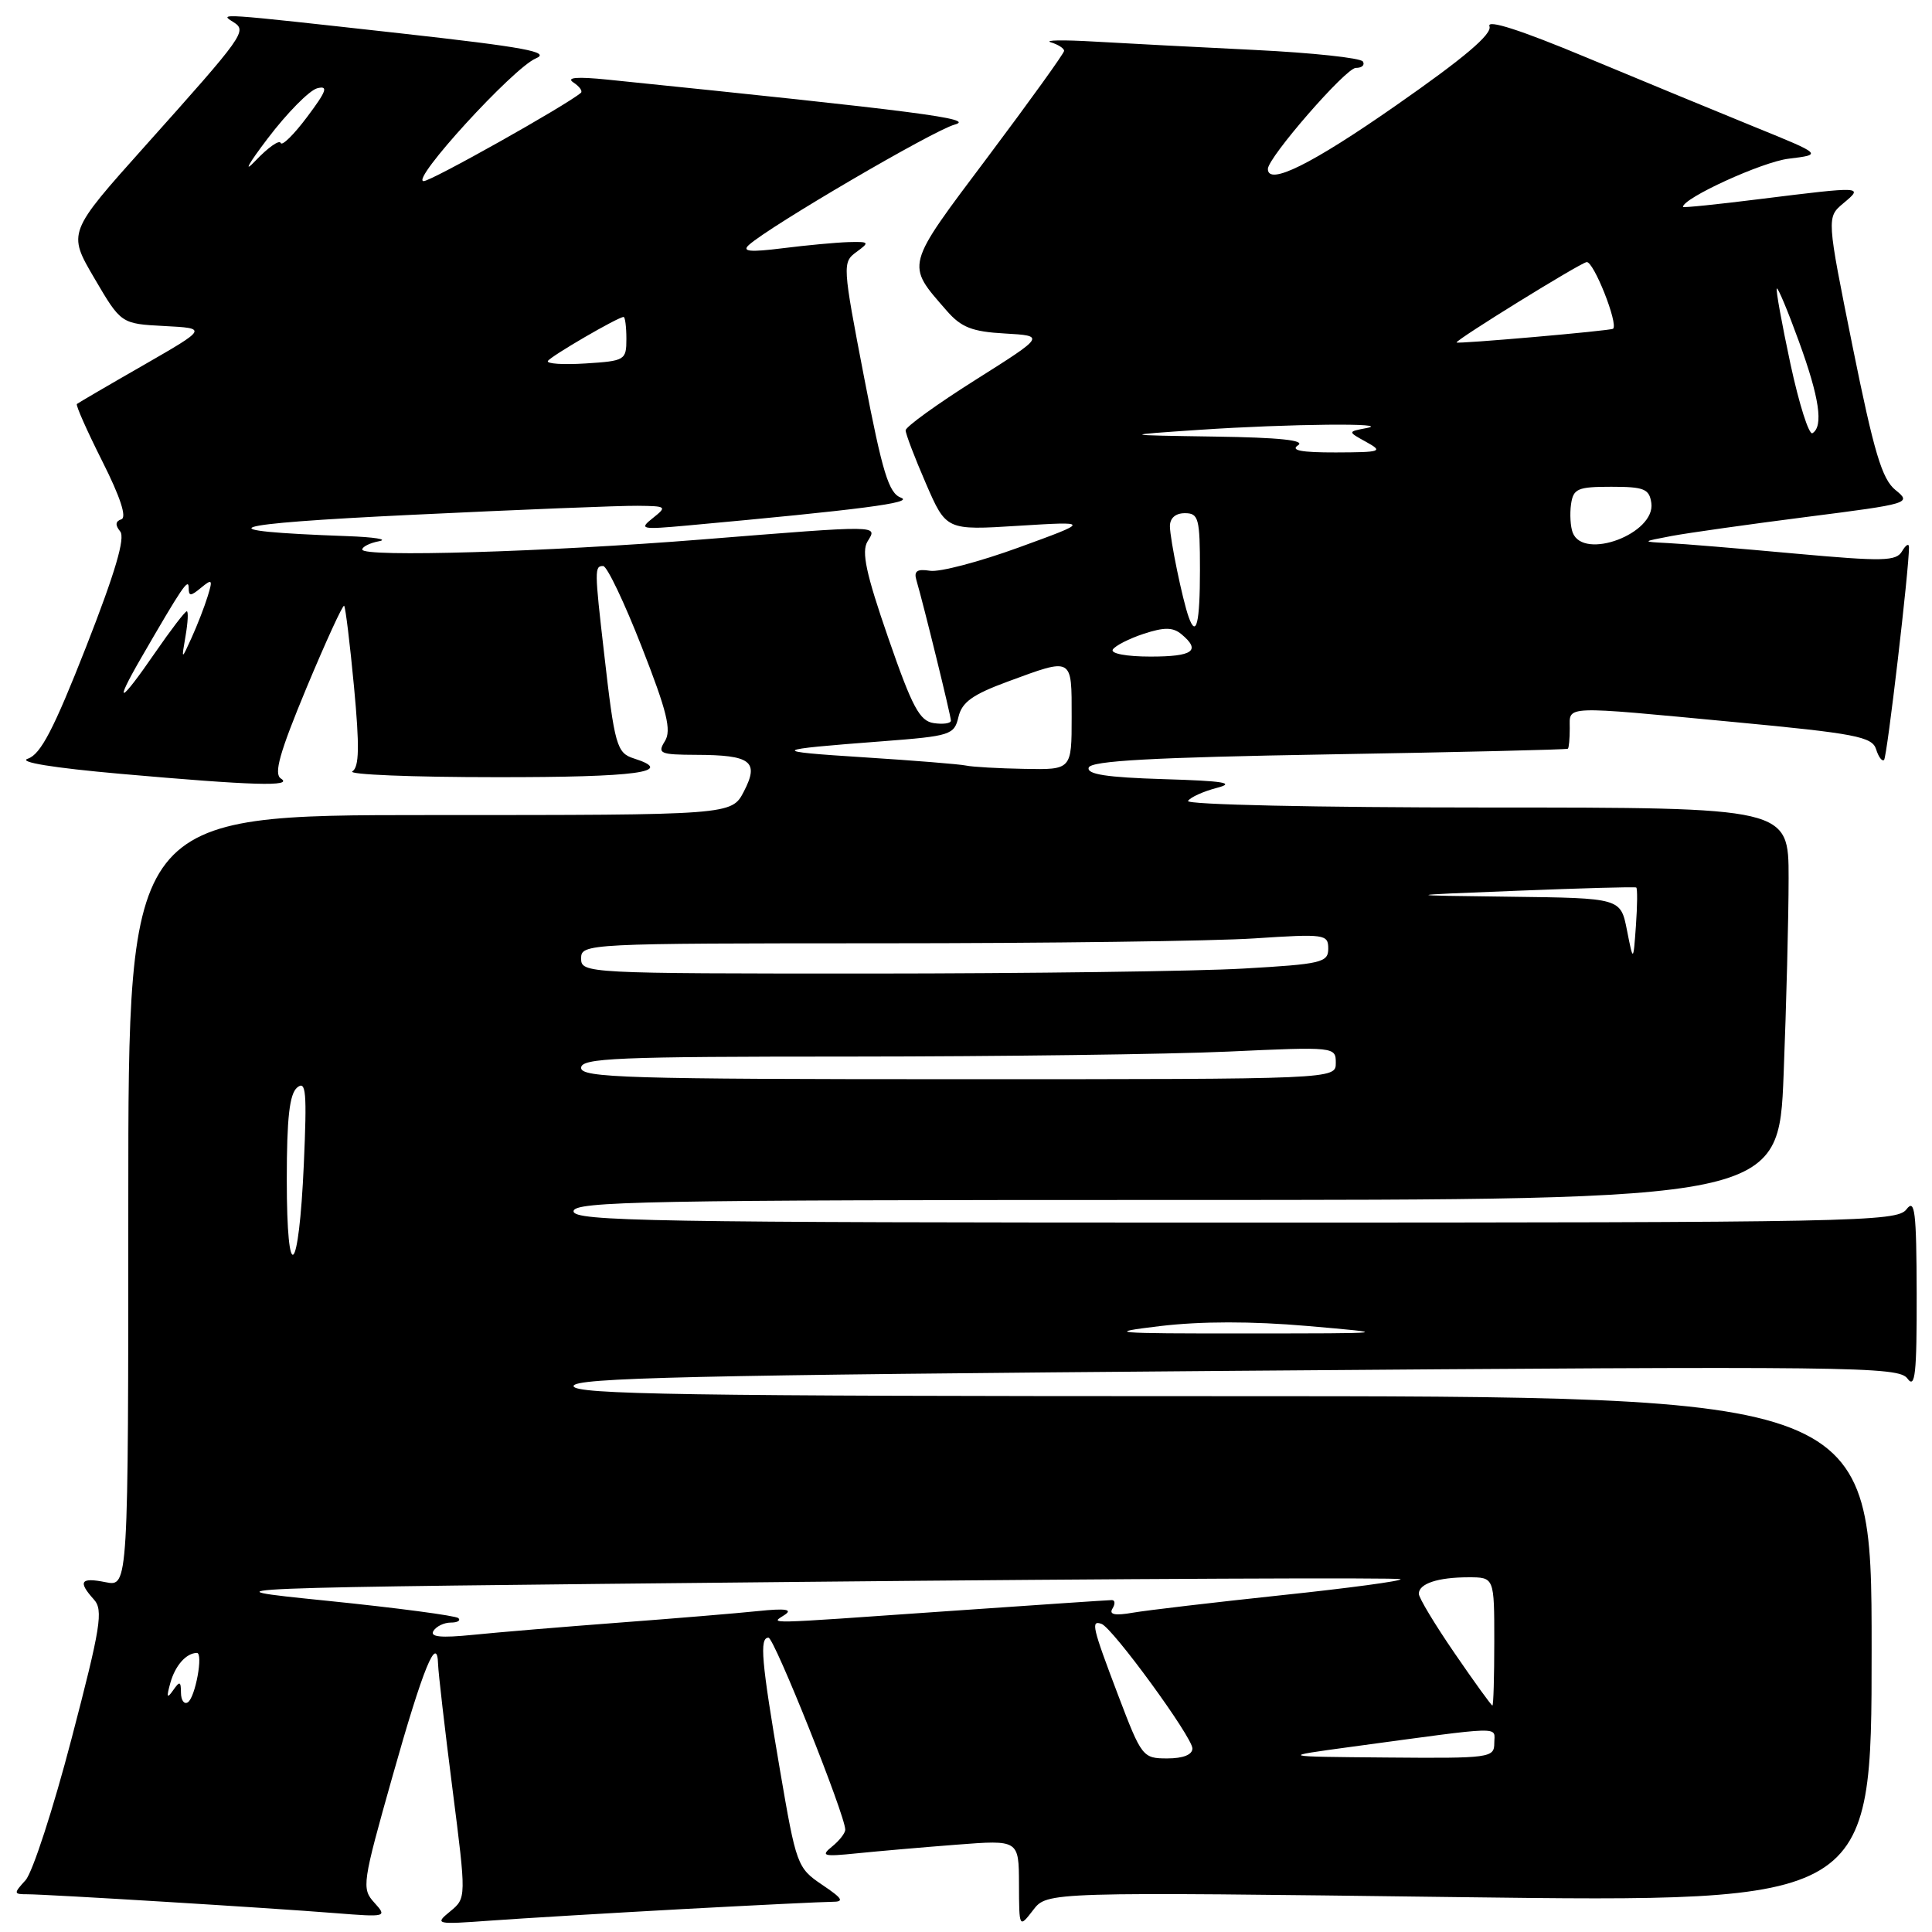 <?xml version="1.0" encoding="UTF-8" standalone="no"?>
<!DOCTYPE svg PUBLIC "-//W3C//DTD SVG 1.1//EN" "http://www.w3.org/Graphics/SVG/1.1/DTD/svg11.dtd" >
<svg xmlns="http://www.w3.org/2000/svg" xmlns:xlink="http://www.w3.org/1999/xlink" version="1.1" viewBox="0 0 256 256">
 <g >
 <path fill="currentColor"
d=" M 90.36 252.97 C 100.18 252.44 109.14 252.00 110.26 252.00 C 111.92 252.00 111.67 251.58 108.92 249.73 C 105.64 247.51 105.50 247.13 103.34 234.48 C 100.88 220.05 100.61 217.00 101.83 217.00 C 102.59 217.00 112.00 240.54 112.00 242.44 C 112.00 242.90 111.21 243.91 110.25 244.68 C 108.71 245.93 109.09 246.03 113.50 245.58 C 116.25 245.30 122.21 244.78 126.75 244.43 C 135.00 243.79 135.00 243.79 135.02 249.65 C 135.04 255.50 135.04 255.50 136.90 253.09 C 138.75 250.68 138.75 250.68 193.38 251.38 C 248.00 252.07 248.00 252.07 248.00 218.54 C 248.00 185.00 248.00 185.00 162.00 185.00 C 90.92 185.00 76.00 184.77 76.00 183.66 C 76.00 182.56 91.55 182.21 163.75 181.64 C 245.89 181.00 251.58 181.07 252.75 182.67 C 253.77 184.07 253.99 182.04 253.97 171.44 C 253.94 160.46 253.73 158.77 252.61 160.25 C 251.36 161.89 245.93 162.00 163.64 162.00 C 86.40 162.00 76.00 161.82 76.00 160.50 C 76.00 159.18 85.54 159.00 155.84 159.00 C 235.69 159.00 235.69 159.00 236.34 142.34 C 236.70 133.18 237.00 121.48 237.00 116.34 C 237.00 107.00 237.00 107.00 196.94 107.00 C 174.45 107.00 157.12 106.62 157.42 106.13 C 157.72 105.65 159.43 104.87 161.23 104.40 C 163.77 103.74 162.20 103.48 154.18 103.24 C 146.64 103.01 143.97 102.60 144.26 101.71 C 144.56 100.81 152.73 100.36 176.08 99.96 C 193.36 99.67 207.61 99.33 207.75 99.21 C 207.89 99.10 208.00 97.88 208.00 96.50 C 208.00 93.46 206.81 93.50 229.75 95.67 C 245.86 97.19 248.06 97.62 248.59 99.27 C 248.91 100.31 249.39 100.94 249.65 100.69 C 250.05 100.29 252.98 75.26 252.95 72.50 C 252.94 71.95 252.54 72.19 252.04 73.03 C 251.26 74.38 249.57 74.41 237.82 73.35 C 230.50 72.68 222.93 72.05 221.00 71.96 C 217.50 71.78 217.50 71.78 221.50 71.02 C 223.70 70.61 231.77 69.47 239.43 68.49 C 253.07 66.75 253.32 66.67 251.16 64.93 C 249.37 63.48 248.32 59.96 245.49 45.97 C 242.03 28.80 242.03 28.80 244.26 26.93 C 246.96 24.68 246.87 24.68 233.25 26.37 C 227.61 27.08 223.00 27.55 223.00 27.42 C 223.00 26.25 233.49 21.45 237.00 21.03 C 241.50 20.48 241.50 20.48 232.50 16.82 C 227.55 14.80 217.49 10.65 210.15 7.59 C 201.50 3.98 196.99 2.53 197.36 3.48 C 197.75 4.51 194.02 7.67 184.98 13.97 C 173.81 21.77 168.00 24.65 168.00 22.39 C 168.00 20.88 178.33 9.00 179.65 9.00 C 180.46 9.00 180.88 8.62 180.59 8.15 C 180.30 7.68 173.86 6.99 166.28 6.62 C 158.70 6.25 149.12 5.75 145.00 5.51 C 140.88 5.27 138.29 5.31 139.25 5.61 C 140.21 5.90 141.00 6.41 141.00 6.74 C 141.00 7.06 136.45 13.38 130.90 20.78 C 119.84 35.51 120.00 34.92 125.46 41.19 C 127.37 43.38 128.81 43.95 133.15 44.19 C 138.50 44.50 138.50 44.50 129.25 50.34 C 124.16 53.55 120.00 56.56 120.00 57.02 C 120.00 57.49 121.21 60.66 122.69 64.07 C 125.38 70.27 125.38 70.27 134.94 69.67 C 144.50 69.08 144.50 69.08 135.00 72.54 C 129.78 74.44 124.48 75.84 123.23 75.63 C 121.51 75.36 121.07 75.67 121.43 76.88 C 122.38 80.11 126.00 94.85 126.00 95.49 C 126.00 95.85 124.99 96.00 123.75 95.82 C 121.86 95.55 120.89 93.75 117.69 84.50 C 114.75 76.01 114.13 73.10 114.95 71.75 C 116.28 69.57 116.93 69.57 93.05 71.48 C 72.32 73.14 48.00 73.86 48.00 72.82 C 48.00 72.45 49.01 71.94 50.25 71.71 C 51.49 71.47 49.58 71.17 46.00 71.04 C 26.65 70.34 29.41 69.42 54.50 68.22 C 68.80 67.53 82.30 66.99 84.50 67.02 C 88.33 67.06 88.41 67.13 86.50 68.65 C 84.64 70.12 84.95 70.19 91.00 69.64 C 114.09 67.53 121.17 66.61 119.39 65.95 C 117.76 65.35 116.94 62.66 114.50 50.01 C 111.63 35.12 111.61 34.76 113.48 33.39 C 115.26 32.09 115.20 32.01 112.44 32.08 C 110.82 32.13 106.90 32.49 103.73 32.89 C 99.35 33.44 98.27 33.33 99.23 32.46 C 101.98 29.97 123.67 17.28 126.50 16.51 C 129.32 15.74 121.99 14.79 80.50 10.55 C 76.45 10.14 74.98 10.26 75.97 10.92 C 76.78 11.45 77.23 12.07 76.97 12.30 C 75.06 13.94 57.15 24.00 56.14 24.00 C 54.29 24.00 68.02 8.98 71.00 7.74 C 73.02 6.89 69.59 6.26 53.00 4.41 C 28.60 1.70 29.02 1.73 30.93 2.93 C 32.77 4.10 32.41 4.61 19.23 19.34 C 8.96 30.82 8.96 30.82 12.50 36.86 C 16.04 42.90 16.04 42.90 21.77 43.20 C 27.50 43.50 27.50 43.50 19.00 48.39 C 14.32 51.07 10.36 53.39 10.19 53.53 C 10.01 53.68 11.53 57.09 13.55 61.11 C 15.93 65.83 16.83 68.56 16.08 68.81 C 15.29 69.07 15.24 69.58 15.92 70.41 C 16.63 71.25 15.27 75.85 11.41 85.71 C 7.13 96.61 5.39 99.96 3.69 100.53 C 2.33 100.98 6.99 101.74 16.00 102.54 C 33.55 104.09 38.94 104.25 37.22 103.16 C 36.25 102.54 37.05 99.72 40.61 91.15 C 43.18 84.99 45.43 80.09 45.60 80.27 C 45.78 80.45 46.37 85.29 46.91 91.02 C 47.65 98.92 47.60 101.64 46.69 102.21 C 46.04 102.63 54.61 102.98 65.75 102.98 C 84.41 103.00 89.63 102.29 84.00 100.50 C 81.72 99.78 81.44 98.81 80.04 86.50 C 78.77 75.48 78.77 75.00 79.92 75.00 C 80.43 75.00 82.73 79.82 85.03 85.71 C 88.39 94.28 89.00 96.77 88.10 98.21 C 87.08 99.84 87.44 100.00 92.24 100.02 C 99.51 100.04 100.63 100.89 98.57 104.87 C 96.95 108.00 96.95 108.00 56.97 108.00 C 17.00 108.00 17.00 108.00 17.00 159.12 C 17.00 210.25 17.00 210.25 14.00 209.65 C 10.67 208.98 10.29 209.55 12.44 211.94 C 13.71 213.34 13.35 215.59 9.48 230.39 C 7.06 239.66 4.32 248.09 3.39 249.13 C 1.78 250.90 1.80 251.00 3.61 251.00 C 6.21 251.00 35.81 252.81 44.43 253.50 C 51.24 254.04 51.32 254.01 49.59 252.10 C 47.90 250.24 48.00 249.56 52.02 235.33 C 56.06 221.00 57.94 216.40 58.05 220.55 C 58.08 221.62 58.93 229.03 59.95 237.00 C 61.80 251.50 61.80 251.50 59.65 253.27 C 57.56 254.98 57.72 255.02 65.00 254.49 C 69.12 254.19 80.54 253.51 90.36 252.97 Z  M 148.17 224.65 C 144.73 215.59 144.51 214.66 145.95 215.17 C 147.42 215.68 158.00 230.18 158.00 231.68 C 158.00 232.51 156.77 233.00 154.67 233.00 C 151.42 233.00 151.27 232.81 148.17 224.65 Z  M 179.00 231.47 C 199.70 228.67 198.00 228.71 198.00 230.97 C 198.00 232.92 197.45 233.00 183.75 232.88 C 169.50 232.76 169.50 232.76 179.00 231.47 Z  M 23.98 224.31 C 23.97 222.76 23.82 222.71 22.92 224.00 C 22.12 225.14 22.04 224.90 22.57 223.00 C 23.21 220.70 24.66 219.05 26.08 219.02 C 26.97 218.99 25.88 224.95 24.88 225.57 C 24.40 225.87 23.99 225.30 23.98 224.31 Z  M 192.75 219.07 C 190.14 215.27 188.00 211.72 188.00 211.18 C 188.00 209.84 190.53 209.00 194.58 209.00 C 198.00 209.00 198.00 209.00 198.00 217.50 C 198.00 222.18 197.89 226.00 197.75 225.99 C 197.61 225.99 195.36 222.88 192.75 219.07 Z  M 57.43 216.11 C 57.81 215.50 58.84 215.00 59.73 215.00 C 60.61 215.00 61.07 214.74 60.74 214.41 C 60.42 214.09 52.58 213.05 43.33 212.11 C 26.50 210.40 26.50 210.40 105.83 209.61 C 149.46 209.18 185.35 209.02 185.58 209.25 C 185.81 209.48 178.69 210.44 169.75 211.38 C 160.81 212.33 151.97 213.37 150.11 213.69 C 147.71 214.11 146.92 213.94 147.41 213.14 C 147.80 212.51 147.75 212.01 147.31 212.02 C 146.86 212.02 137.05 212.69 125.50 213.49 C 100.43 215.24 102.15 215.20 104.00 213.96 C 105.06 213.25 104.05 213.10 100.50 213.47 C 97.75 213.76 89.42 214.45 82.00 215.01 C 74.58 215.57 65.85 216.30 62.62 216.63 C 58.43 217.05 56.94 216.91 57.43 216.11 Z  M 153.74 175.71 C 159.13 175.07 165.86 175.06 173.24 175.70 C 184.50 176.68 184.50 176.68 165.00 176.69 C 147.30 176.70 146.26 176.61 153.74 175.71 Z  M 38.00 156.32 C 38.00 148.12 38.36 144.95 39.38 144.10 C 40.55 143.13 40.68 144.71 40.26 154.23 C 39.60 169.13 38.00 170.61 38.00 156.32 Z  M 77.00 141.50 C 77.00 140.19 81.64 140.00 112.75 140.00 C 132.41 139.99 154.91 139.70 162.75 139.34 C 176.88 138.69 177.00 138.71 177.00 140.84 C 177.00 143.00 177.00 143.00 127.00 143.00 C 83.22 143.00 77.00 142.81 77.00 141.50 Z  M 77.00 127.00 C 77.00 125.03 77.67 125.00 116.75 124.99 C 138.61 124.99 160.89 124.70 166.25 124.34 C 175.55 123.73 176.00 123.79 176.00 125.70 C 176.00 127.54 175.11 127.75 164.75 128.34 C 158.56 128.70 136.29 128.99 115.25 129.00 C 77.67 129.00 77.00 128.97 77.00 127.00 Z  M 215.58 123.25 C 214.74 119.00 214.74 119.00 200.12 118.82 C 185.50 118.64 185.50 118.64 201.00 118.03 C 209.53 117.69 216.64 117.49 216.81 117.60 C 216.98 117.70 216.96 119.97 216.77 122.64 C 216.42 127.50 216.42 127.50 215.58 123.25 Z  M 128.00 101.44 C 127.17 101.26 121.10 100.77 114.50 100.35 C 101.78 99.54 101.99 99.36 116.96 98.22 C 125.97 97.53 126.44 97.38 127.00 95.00 C 127.46 93.04 128.87 92.03 133.54 90.31 C 142.20 87.12 142.00 87.01 142.00 95.00 C 142.00 102.00 142.00 102.00 135.75 101.88 C 132.31 101.82 128.82 101.62 128.00 101.44 Z  M 18.66 87.25 C 24.11 77.83 24.99 76.52 25.00 77.87 C 25.00 79.03 25.25 79.03 26.64 77.88 C 28.12 76.66 28.21 76.78 27.52 79.01 C 27.10 80.38 26.14 82.85 25.39 84.50 C 24.03 87.50 24.03 87.50 24.59 84.25 C 24.90 82.46 24.97 81.00 24.75 81.00 C 24.52 81.00 22.63 83.47 20.54 86.50 C 15.89 93.26 14.98 93.62 18.66 87.25 Z  M 147.45 86.07 C 147.77 85.56 149.61 84.62 151.55 83.98 C 154.27 83.09 155.41 83.10 156.54 84.03 C 159.17 86.22 158.09 87.00 152.44 87.00 C 149.28 87.00 147.13 86.60 147.45 86.07 Z  M 157.50 81.75 C 156.68 79.45 155.05 71.52 155.02 69.75 C 155.01 68.66 155.75 68.00 157.00 68.00 C 158.82 68.00 159.00 68.67 159.00 75.50 C 159.00 82.56 158.51 84.61 157.50 81.75 Z  M 208.39 70.57 C 208.09 69.79 207.99 68.10 208.17 66.82 C 208.47 64.75 209.03 64.50 213.50 64.50 C 217.86 64.50 218.54 64.78 218.81 66.65 C 219.38 70.70 209.82 74.30 208.39 70.57 Z  M 172.00 59.00 C 173.02 58.34 169.49 57.97 161.00 57.85 C 148.50 57.66 148.50 57.66 159.00 56.95 C 170.72 56.16 184.84 56.02 181.03 56.73 C 178.56 57.20 178.56 57.20 181.03 58.56 C 183.32 59.83 183.04 59.93 177.00 59.95 C 172.44 59.96 170.95 59.68 172.00 59.00 Z  M 237.24 48.21 C 236.10 42.87 235.28 38.38 235.44 38.23 C 235.59 38.08 236.91 41.23 238.36 45.23 C 241.08 52.68 241.64 56.49 240.16 57.40 C 239.70 57.68 238.39 53.55 237.24 48.21 Z  M 72.60 47.83 C 73.01 47.17 81.90 42.00 82.63 42.00 C 82.83 42.00 83.00 43.31 83.00 44.91 C 83.00 47.72 82.82 47.83 77.59 48.16 C 74.62 48.35 72.37 48.20 72.60 47.83 Z  M 193.00 45.38 C 193.00 44.97 209.24 34.93 210.23 34.73 C 211.14 34.54 214.47 42.93 213.74 43.56 C 213.44 43.83 193.00 45.61 193.00 45.38 Z  M 35.47 18.35 C 38.04 14.96 40.99 11.98 42.02 11.70 C 43.54 11.31 43.29 12.04 40.70 15.49 C 38.94 17.84 37.36 19.40 37.19 18.94 C 37.01 18.49 35.51 19.55 33.84 21.31 C 32.17 23.06 32.90 21.73 35.47 18.35 Z "/>
</g>
</svg>